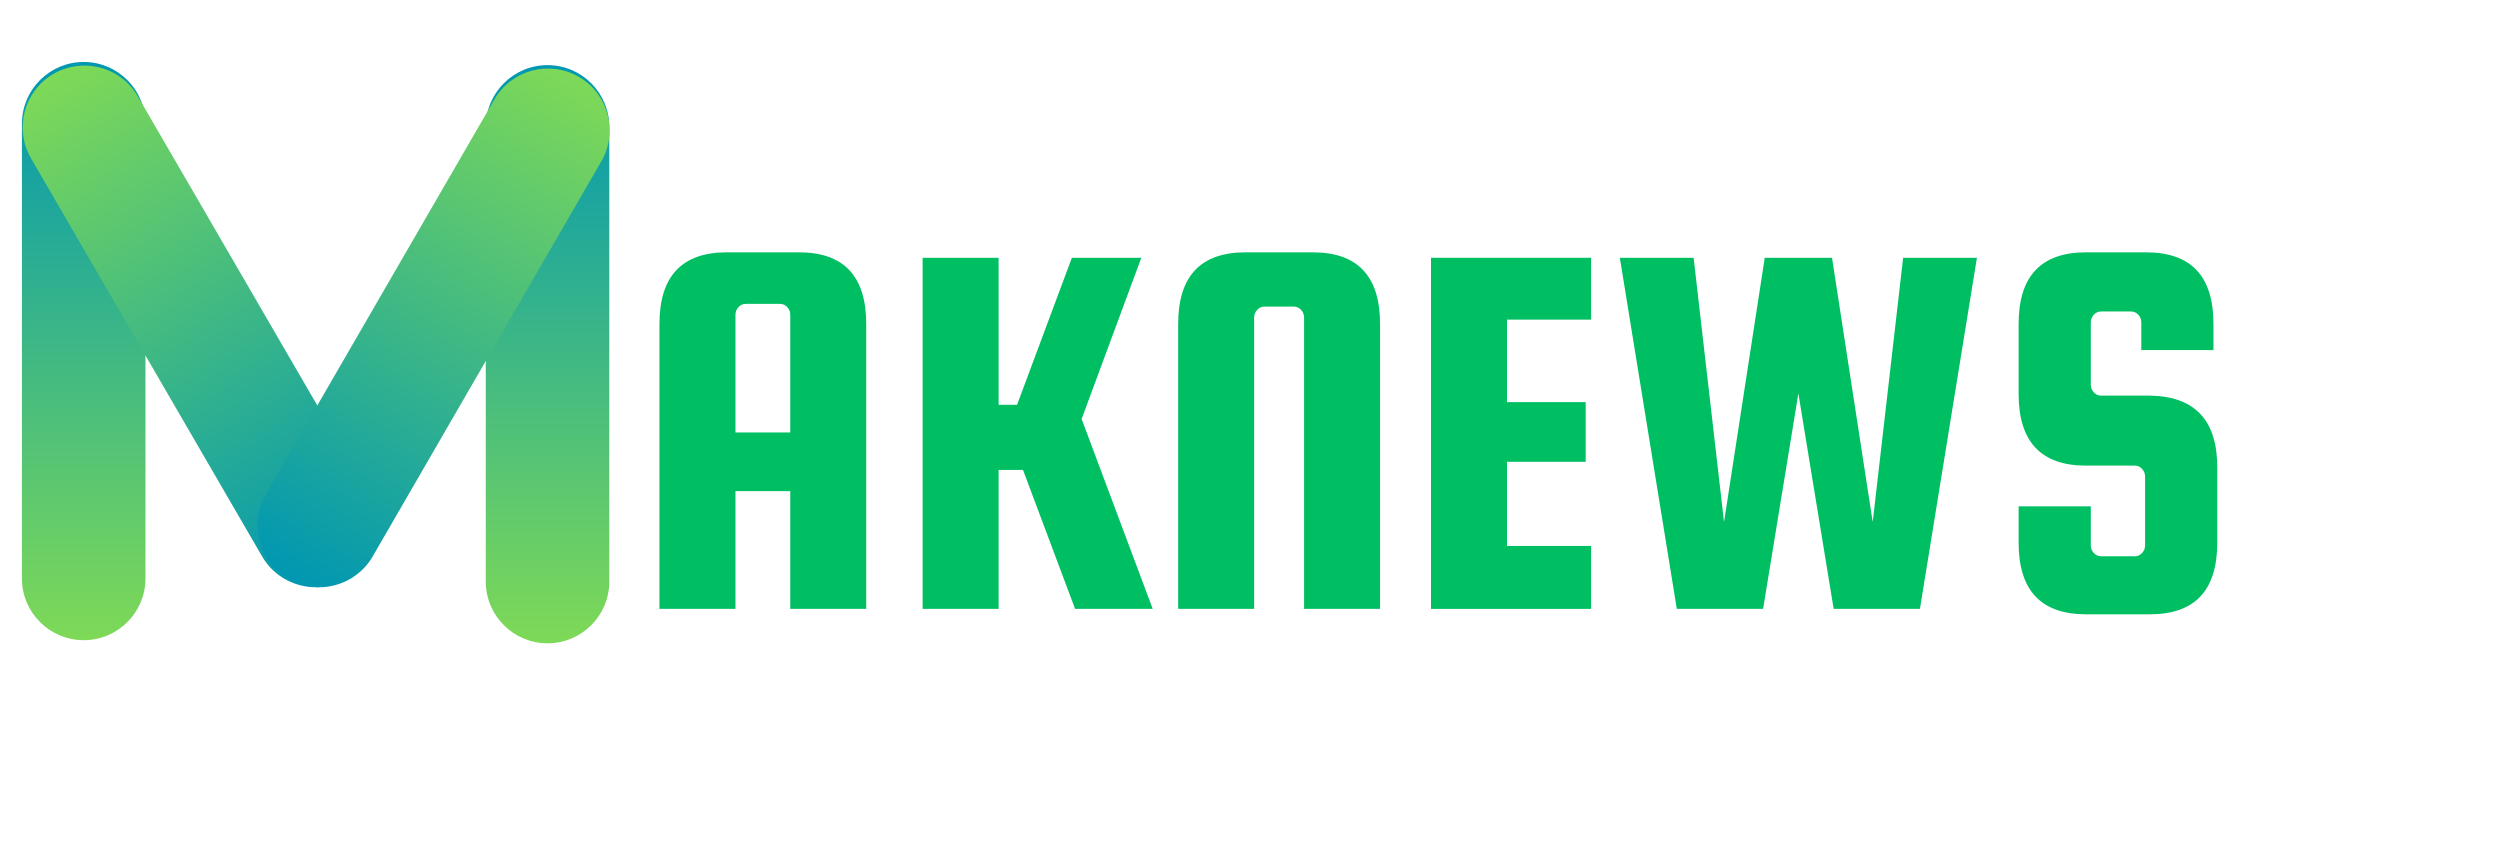 <svg xmlns="http://www.w3.org/2000/svg" xmlns:xlink="http://www.w3.org/1999/xlink" width="375" zoomAndPan="magnify" viewBox="0 0 281.25 96.75" height="129" preserveAspectRatio="xMidYMid meet" version="1.0"><defs><g/><clipPath id="eb4bc64421"><path d="M 2.465 6.973 L 16.367 6.973 L 16.367 72.02 L 2.465 72.02 Z M 2.465 6.973 " clip-rule="nonzero"/></clipPath><clipPath id="9abc055dc0"><path d="M 16.367 65.066 C 16.367 68.906 13.254 72.02 9.414 72.02 C 5.578 72.02 2.465 68.906 2.465 65.066 L 2.465 13.926 C 2.465 10.086 5.578 6.973 9.414 6.973 C 13.254 6.973 16.367 10.086 16.367 13.926 Z M 16.367 65.066 " clip-rule="nonzero"/></clipPath><linearGradient x1="0.003" gradientTransform="matrix(0, 0.054, -0.054, 0, 16.365, 6.974)" y1="128" x2="1197.959" gradientUnits="userSpaceOnUse" y2="128" id="356bf19e1d"><stop stop-opacity="1" stop-color="rgb(0%, 59.2%, 69.8%)" offset="0"/><stop stop-opacity="1" stop-color="rgb(0.192%, 59.3%, 69.659%)" offset="0.008"/><stop stop-opacity="1" stop-color="rgb(0.578%, 59.502%, 69.38%)" offset="0.016"/><stop stop-opacity="1" stop-color="rgb(0.963%, 59.705%, 69.101%)" offset="0.023"/><stop stop-opacity="1" stop-color="rgb(1.349%, 59.908%, 68.822%)" offset="0.031"/><stop stop-opacity="1" stop-color="rgb(1.735%, 60.109%, 68.544%)" offset="0.039"/><stop stop-opacity="1" stop-color="rgb(2.121%, 60.312%, 68.265%)" offset="0.047"/><stop stop-opacity="1" stop-color="rgb(2.507%, 60.515%, 67.986%)" offset="0.055"/><stop stop-opacity="1" stop-color="rgb(2.893%, 60.716%, 67.706%)" offset="0.062"/><stop stop-opacity="1" stop-color="rgb(3.279%, 60.919%, 67.429%)" offset="0.07"/><stop stop-opacity="1" stop-color="rgb(3.665%, 61.121%, 67.149%)" offset="0.078"/><stop stop-opacity="1" stop-color="rgb(4.051%, 61.324%, 66.87%)" offset="0.086"/><stop stop-opacity="1" stop-color="rgb(4.437%, 61.526%, 66.591%)" offset="0.094"/><stop stop-opacity="1" stop-color="rgb(4.823%, 61.728%, 66.312%)" offset="0.102"/><stop stop-opacity="1" stop-color="rgb(5.209%, 61.931%, 66.034%)" offset="0.109"/><stop stop-opacity="1" stop-color="rgb(5.595%, 62.132%, 65.755%)" offset="0.117"/><stop stop-opacity="1" stop-color="rgb(5.98%, 62.335%, 65.475%)" offset="0.125"/><stop stop-opacity="1" stop-color="rgb(6.366%, 62.538%, 65.196%)" offset="0.133"/><stop stop-opacity="1" stop-color="rgb(6.752%, 62.74%, 64.917%)" offset="0.141"/><stop stop-opacity="1" stop-color="rgb(7.138%, 62.943%, 64.639%)" offset="0.148"/><stop stop-opacity="1" stop-color="rgb(7.524%, 63.144%, 64.36%)" offset="0.156"/><stop stop-opacity="1" stop-color="rgb(7.91%, 63.347%, 64.081%)" offset="0.164"/><stop stop-opacity="1" stop-color="rgb(8.296%, 63.55%, 63.802%)" offset="0.172"/><stop stop-opacity="1" stop-color="rgb(8.682%, 63.751%, 63.524%)" offset="0.18"/><stop stop-opacity="1" stop-color="rgb(9.068%, 63.954%, 63.245%)" offset="0.188"/><stop stop-opacity="1" stop-color="rgb(9.454%, 64.156%, 62.965%)" offset="0.195"/><stop stop-opacity="1" stop-color="rgb(9.84%, 64.359%, 62.686%)" offset="0.203"/><stop stop-opacity="1" stop-color="rgb(10.226%, 64.561%, 62.407%)" offset="0.211"/><stop stop-opacity="1" stop-color="rgb(10.612%, 64.763%, 62.129%)" offset="0.219"/><stop stop-opacity="1" stop-color="rgb(10.999%, 64.966%, 61.85%)" offset="0.227"/><stop stop-opacity="1" stop-color="rgb(11.383%, 65.167%, 61.571%)" offset="0.234"/><stop stop-opacity="1" stop-color="rgb(11.769%, 65.37%, 61.292%)" offset="0.242"/><stop stop-opacity="1" stop-color="rgb(12.155%, 65.573%, 61.012%)" offset="0.25"/><stop stop-opacity="1" stop-color="rgb(12.541%, 65.775%, 60.735%)" offset="0.258"/><stop stop-opacity="1" stop-color="rgb(12.927%, 65.977%, 60.455%)" offset="0.266"/><stop stop-opacity="1" stop-color="rgb(13.313%, 66.18%, 60.176%)" offset="0.273"/><stop stop-opacity="1" stop-color="rgb(13.699%, 66.382%, 59.897%)" offset="0.281"/><stop stop-opacity="1" stop-color="rgb(14.085%, 66.585%, 59.619%)" offset="0.289"/><stop stop-opacity="1" stop-color="rgb(14.471%, 66.786%, 59.34%)" offset="0.297"/><stop stop-opacity="1" stop-color="rgb(14.857%, 66.989%, 59.061%)" offset="0.305"/><stop stop-opacity="1" stop-color="rgb(15.244%, 67.192%, 58.781%)" offset="0.312"/><stop stop-opacity="1" stop-color="rgb(15.63%, 67.393%, 58.502%)" offset="0.32"/><stop stop-opacity="1" stop-color="rgb(16.016%, 67.596%, 58.224%)" offset="0.328"/><stop stop-opacity="1" stop-color="rgb(16.402%, 67.798%, 57.945%)" offset="0.336"/><stop stop-opacity="1" stop-color="rgb(16.786%, 68.001%, 57.666%)" offset="0.344"/><stop stop-opacity="1" stop-color="rgb(17.172%, 68.204%, 57.387%)" offset="0.352"/><stop stop-opacity="1" stop-color="rgb(17.558%, 68.405%, 57.109%)" offset="0.359"/><stop stop-opacity="1" stop-color="rgb(17.944%, 68.608%, 56.83%)" offset="0.367"/><stop stop-opacity="1" stop-color="rgb(18.33%, 68.81%, 56.551%)" offset="0.375"/><stop stop-opacity="1" stop-color="rgb(18.716%, 69.012%, 56.271%)" offset="0.383"/><stop stop-opacity="1" stop-color="rgb(19.102%, 69.215%, 55.992%)" offset="0.391"/><stop stop-opacity="1" stop-color="rgb(19.489%, 69.417%, 55.714%)" offset="0.398"/><stop stop-opacity="1" stop-color="rgb(19.875%, 69.62%, 55.435%)" offset="0.406"/><stop stop-opacity="1" stop-color="rgb(20.261%, 69.821%, 55.156%)" offset="0.414"/><stop stop-opacity="1" stop-color="rgb(20.647%, 70.024%, 54.877%)" offset="0.422"/><stop stop-opacity="1" stop-color="rgb(21.033%, 70.227%, 54.597%)" offset="0.43"/><stop stop-opacity="1" stop-color="rgb(21.419%, 70.428%, 54.32%)" offset="0.438"/><stop stop-opacity="1" stop-color="rgb(21.805%, 70.631%, 54.041%)" offset="0.445"/><stop stop-opacity="1" stop-color="rgb(22.189%, 70.833%, 53.761%)" offset="0.453"/><stop stop-opacity="1" stop-color="rgb(22.575%, 71.036%, 53.482%)" offset="0.461"/><stop stop-opacity="1" stop-color="rgb(22.961%, 71.239%, 53.204%)" offset="0.469"/><stop stop-opacity="1" stop-color="rgb(23.347%, 71.44%, 52.925%)" offset="0.477"/><stop stop-opacity="1" stop-color="rgb(23.734%, 71.643%, 52.646%)" offset="0.484"/><stop stop-opacity="1" stop-color="rgb(24.12%, 71.846%, 52.367%)" offset="0.492"/><stop stop-opacity="1" stop-color="rgb(24.506%, 72.047%, 52.087%)" offset="0.5"/><stop stop-opacity="1" stop-color="rgb(24.892%, 72.25%, 51.81%)" offset="0.508"/><stop stop-opacity="1" stop-color="rgb(25.278%, 72.452%, 51.53%)" offset="0.516"/><stop stop-opacity="1" stop-color="rgb(25.664%, 72.655%, 51.251%)" offset="0.523"/><stop stop-opacity="1" stop-color="rgb(26.05%, 72.858%, 50.972%)" offset="0.531"/><stop stop-opacity="1" stop-color="rgb(26.436%, 73.059%, 50.694%)" offset="0.539"/><stop stop-opacity="1" stop-color="rgb(26.822%, 73.262%, 50.415%)" offset="0.547"/><stop stop-opacity="1" stop-color="rgb(27.206%, 73.463%, 50.136%)" offset="0.555"/><stop stop-opacity="1" stop-color="rgb(27.592%, 73.666%, 49.857%)" offset="0.562"/><stop stop-opacity="1" stop-color="rgb(27.979%, 73.869%, 49.577%)" offset="0.57"/><stop stop-opacity="1" stop-color="rgb(28.365%, 74.071%, 49.3%)" offset="0.578"/><stop stop-opacity="1" stop-color="rgb(28.751%, 74.274%, 49.02%)" offset="0.586"/><stop stop-opacity="1" stop-color="rgb(29.137%, 74.475%, 48.741%)" offset="0.594"/><stop stop-opacity="1" stop-color="rgb(29.523%, 74.678%, 48.462%)" offset="0.602"/><stop stop-opacity="1" stop-color="rgb(29.909%, 74.881%, 48.183%)" offset="0.609"/><stop stop-opacity="1" stop-color="rgb(30.295%, 75.082%, 47.905%)" offset="0.617"/><stop stop-opacity="1" stop-color="rgb(30.681%, 75.285%, 47.626%)" offset="0.625"/><stop stop-opacity="1" stop-color="rgb(31.067%, 75.487%, 47.346%)" offset="0.633"/><stop stop-opacity="1" stop-color="rgb(31.453%, 75.69%, 47.067%)" offset="0.641"/><stop stop-opacity="1" stop-color="rgb(31.839%, 75.893%, 46.79%)" offset="0.648"/><stop stop-opacity="1" stop-color="rgb(32.225%, 76.094%, 46.51%)" offset="0.656"/><stop stop-opacity="1" stop-color="rgb(32.61%, 76.297%, 46.231%)" offset="0.664"/><stop stop-opacity="1" stop-color="rgb(32.996%, 76.5%, 45.952%)" offset="0.672"/><stop stop-opacity="1" stop-color="rgb(33.382%, 76.701%, 45.673%)" offset="0.68"/><stop stop-opacity="1" stop-color="rgb(33.768%, 76.904%, 45.395%)" offset="0.688"/><stop stop-opacity="1" stop-color="rgb(34.154%, 77.106%, 45.116%)" offset="0.695"/><stop stop-opacity="1" stop-color="rgb(34.54%, 77.309%, 44.836%)" offset="0.703"/><stop stop-opacity="1" stop-color="rgb(34.926%, 77.512%, 44.557%)" offset="0.711"/><stop stop-opacity="1" stop-color="rgb(35.312%, 77.713%, 44.278%)" offset="0.719"/><stop stop-opacity="1" stop-color="rgb(35.698%, 77.916%, 44%)" offset="0.727"/><stop stop-opacity="1" stop-color="rgb(36.084%, 78.117%, 43.721%)" offset="0.734"/><stop stop-opacity="1" stop-color="rgb(36.47%, 78.32%, 43.442%)" offset="0.742"/><stop stop-opacity="1" stop-color="rgb(36.856%, 78.523%, 43.163%)" offset="0.75"/><stop stop-opacity="1" stop-color="rgb(37.242%, 78.725%, 42.885%)" offset="0.758"/><stop stop-opacity="1" stop-color="rgb(37.628%, 78.928%, 42.606%)" offset="0.766"/><stop stop-opacity="1" stop-color="rgb(38.013%, 79.129%, 42.326%)" offset="0.773"/><stop stop-opacity="1" stop-color="rgb(38.399%, 79.332%, 42.047%)" offset="0.781"/><stop stop-opacity="1" stop-color="rgb(38.785%, 79.535%, 41.768%)" offset="0.789"/><stop stop-opacity="1" stop-color="rgb(39.171%, 79.736%, 41.49%)" offset="0.797"/><stop stop-opacity="1" stop-color="rgb(39.557%, 79.939%, 41.211%)" offset="0.805"/><stop stop-opacity="1" stop-color="rgb(39.943%, 80.141%, 40.932%)" offset="0.812"/><stop stop-opacity="1" stop-color="rgb(40.329%, 80.344%, 40.652%)" offset="0.82"/><stop stop-opacity="1" stop-color="rgb(40.715%, 80.547%, 40.375%)" offset="0.828"/><stop stop-opacity="1" stop-color="rgb(41.101%, 80.748%, 40.096%)" offset="0.836"/><stop stop-opacity="1" stop-color="rgb(41.487%, 80.951%, 39.816%)" offset="0.844"/><stop stop-opacity="1" stop-color="rgb(41.873%, 81.152%, 39.537%)" offset="0.852"/><stop stop-opacity="1" stop-color="rgb(42.259%, 81.355%, 39.258%)" offset="0.859"/><stop stop-opacity="1" stop-color="rgb(42.645%, 81.558%, 38.98%)" offset="0.867"/><stop stop-opacity="1" stop-color="rgb(43.031%, 81.76%, 38.701%)" offset="0.875"/><stop stop-opacity="1" stop-color="rgb(43.416%, 81.963%, 38.422%)" offset="0.883"/><stop stop-opacity="1" stop-color="rgb(43.802%, 82.166%, 38.142%)" offset="0.891"/><stop stop-opacity="1" stop-color="rgb(44.188%, 82.367%, 37.863%)" offset="0.898"/><stop stop-opacity="1" stop-color="rgb(44.574%, 82.57%, 37.585%)" offset="0.906"/><stop stop-opacity="1" stop-color="rgb(44.96%, 82.771%, 37.306%)" offset="0.914"/><stop stop-opacity="1" stop-color="rgb(45.346%, 82.974%, 37.027%)" offset="0.922"/><stop stop-opacity="1" stop-color="rgb(45.732%, 83.177%, 36.748%)" offset="0.93"/><stop stop-opacity="1" stop-color="rgb(46.118%, 83.379%, 36.47%)" offset="0.938"/><stop stop-opacity="1" stop-color="rgb(46.504%, 83.582%, 36.191%)" offset="0.945"/><stop stop-opacity="1" stop-color="rgb(46.89%, 83.783%, 35.912%)" offset="0.953"/><stop stop-opacity="1" stop-color="rgb(47.276%, 83.986%, 35.632%)" offset="0.961"/><stop stop-opacity="1" stop-color="rgb(47.662%, 84.189%, 35.353%)" offset="0.969"/><stop stop-opacity="1" stop-color="rgb(48.048%, 84.39%, 35.075%)" offset="0.977"/><stop stop-opacity="1" stop-color="rgb(48.434%, 84.593%, 34.796%)" offset="0.984"/><stop stop-opacity="1" stop-color="rgb(48.819%, 84.795%, 34.517%)" offset="0.992"/><stop stop-opacity="1" stop-color="rgb(49.205%, 84.998%, 34.238%)" offset="1"/></linearGradient><clipPath id="8d4170b199"><path d="M 2 7 L 43 7 L 43 67 L 2 67 Z M 2 7 " clip-rule="nonzero"/></clipPath><clipPath id="fabb709ef7"><path d="M 32.98 68.613 L -0.004 11.797 L 12.016 4.816 L 45 61.637 Z M 32.98 68.613 " clip-rule="nonzero"/></clipPath><clipPath id="58526bcf19"><path d="M 3.488 17.816 C 1.562 14.496 2.691 10.242 6.012 8.316 C 9.328 6.391 13.582 7.516 15.508 10.836 L 41.512 55.625 C 43.438 58.945 42.309 63.199 38.988 65.125 C 35.672 67.051 31.418 65.922 29.492 62.605 Z M 3.488 17.816 " clip-rule="nonzero"/></clipPath><clipPath id="efe53bd8c4"><path d="M 32.98 68.613 L -0.004 11.797 L 12.016 4.816 L 45 61.637 Z M 32.98 68.613 " clip-rule="nonzero"/></clipPath><clipPath id="90466986d6"><path d="M 32.98 68.613 L 0 11.805 L 12.02 4.828 L 45 61.637 Z M 32.98 68.613 " clip-rule="nonzero"/></clipPath><linearGradient x1="-71.822" gradientTransform="matrix(-0.027, -0.047, 0.047, -0.027, 32.98, 68.614)" y1="128" x2="1281.656" gradientUnits="userSpaceOnUse" y2="128" id="6bad68ccb5"><stop stop-opacity="1" stop-color="rgb(0%, 59.2%, 69.8%)" offset="0"/><stop stop-opacity="1" stop-color="rgb(0%, 59.2%, 69.8%)" offset="0.031"/><stop stop-opacity="1" stop-color="rgb(0%, 59.2%, 69.8%)" offset="0.047"/><stop stop-opacity="1" stop-color="rgb(0.044%, 59.222%, 69.766%)" offset="0.055"/><stop stop-opacity="1" stop-color="rgb(0.304%, 59.36%, 69.579%)" offset="0.059"/><stop stop-opacity="1" stop-color="rgb(0.52%, 59.473%, 69.423%)" offset="0.062"/><stop stop-opacity="1" stop-color="rgb(0.735%, 59.586%, 69.266%)" offset="0.066"/><stop stop-opacity="1" stop-color="rgb(0.952%, 59.698%, 69.11%)" offset="0.07"/><stop stop-opacity="1" stop-color="rgb(1.167%, 59.811%, 68.954%)" offset="0.074"/><stop stop-opacity="1" stop-color="rgb(1.384%, 59.926%, 68.799%)" offset="0.078"/><stop stop-opacity="1" stop-color="rgb(1.599%, 60.039%, 68.642%)" offset="0.082"/><stop stop-opacity="1" stop-color="rgb(1.816%, 60.152%, 68.486%)" offset="0.086"/><stop stop-opacity="1" stop-color="rgb(2.031%, 60.265%, 68.33%)" offset="0.09"/><stop stop-opacity="1" stop-color="rgb(2.248%, 60.378%, 68.175%)" offset="0.094"/><stop stop-opacity="1" stop-color="rgb(2.463%, 60.49%, 68.018%)" offset="0.098"/><stop stop-opacity="1" stop-color="rgb(2.679%, 60.605%, 67.862%)" offset="0.102"/><stop stop-opacity="1" stop-color="rgb(2.895%, 60.718%, 67.706%)" offset="0.105"/><stop stop-opacity="1" stop-color="rgb(3.111%, 60.831%, 67.551%)" offset="0.109"/><stop stop-opacity="1" stop-color="rgb(3.326%, 60.944%, 67.393%)" offset="0.113"/><stop stop-opacity="1" stop-color="rgb(3.543%, 61.057%, 67.238%)" offset="0.117"/><stop stop-opacity="1" stop-color="rgb(3.758%, 61.169%, 67.082%)" offset="0.121"/><stop stop-opacity="1" stop-color="rgb(3.975%, 61.284%, 66.927%)" offset="0.125"/><stop stop-opacity="1" stop-color="rgb(4.19%, 61.397%, 66.769%)" offset="0.129"/><stop stop-opacity="1" stop-color="rgb(4.407%, 61.51%, 66.614%)" offset="0.133"/><stop stop-opacity="1" stop-color="rgb(4.622%, 61.623%, 66.458%)" offset="0.137"/><stop stop-opacity="1" stop-color="rgb(4.839%, 61.737%, 66.302%)" offset="0.141"/><stop stop-opacity="1" stop-color="rgb(5.054%, 61.85%, 66.145%)" offset="0.145"/><stop stop-opacity="1" stop-color="rgb(5.27%, 61.963%, 65.99%)" offset="0.148"/><stop stop-opacity="1" stop-color="rgb(5.486%, 62.076%, 65.834%)" offset="0.152"/><stop stop-opacity="1" stop-color="rgb(5.702%, 62.189%, 65.678%)" offset="0.156"/><stop stop-opacity="1" stop-color="rgb(5.917%, 62.302%, 65.521%)" offset="0.16"/><stop stop-opacity="1" stop-color="rgb(6.134%, 62.416%, 65.366%)" offset="0.164"/><stop stop-opacity="1" stop-color="rgb(6.349%, 62.529%, 65.21%)" offset="0.168"/><stop stop-opacity="1" stop-color="rgb(6.566%, 62.642%, 65.054%)" offset="0.172"/><stop stop-opacity="1" stop-color="rgb(6.781%, 62.755%, 64.897%)" offset="0.176"/><stop stop-opacity="1" stop-color="rgb(6.998%, 62.868%, 64.742%)" offset="0.18"/><stop stop-opacity="1" stop-color="rgb(7.213%, 62.981%, 64.586%)" offset="0.184"/><stop stop-opacity="1" stop-color="rgb(7.43%, 63.095%, 64.43%)" offset="0.188"/><stop stop-opacity="1" stop-color="rgb(7.645%, 63.208%, 64.273%)" offset="0.191"/><stop stop-opacity="1" stop-color="rgb(7.861%, 63.321%, 64.117%)" offset="0.195"/><stop stop-opacity="1" stop-color="rgb(8.076%, 63.434%, 63.962%)" offset="0.199"/><stop stop-opacity="1" stop-color="rgb(8.293%, 63.547%, 63.806%)" offset="0.203"/><stop stop-opacity="1" stop-color="rgb(8.508%, 63.66%, 63.649%)" offset="0.207"/><stop stop-opacity="1" stop-color="rgb(8.723%, 63.774%, 63.493%)" offset="0.211"/><stop stop-opacity="1" stop-color="rgb(8.939%, 63.887%, 63.338%)" offset="0.215"/><stop stop-opacity="1" stop-color="rgb(9.155%, 64%, 63.182%)" offset="0.219"/><stop stop-opacity="1" stop-color="rgb(9.37%, 64.113%, 63.025%)" offset="0.223"/><stop stop-opacity="1" stop-color="rgb(9.587%, 64.226%, 62.869%)" offset="0.227"/><stop stop-opacity="1" stop-color="rgb(9.802%, 64.339%, 62.714%)" offset="0.23"/><stop stop-opacity="1" stop-color="rgb(10.019%, 64.453%, 62.558%)" offset="0.234"/><stop stop-opacity="1" stop-color="rgb(10.234%, 64.566%, 62.401%)" offset="0.238"/><stop stop-opacity="1" stop-color="rgb(10.451%, 64.679%, 62.245%)" offset="0.242"/><stop stop-opacity="1" stop-color="rgb(10.666%, 64.792%, 62.09%)" offset="0.246"/><stop stop-opacity="1" stop-color="rgb(10.883%, 64.905%, 61.934%)" offset="0.25"/><stop stop-opacity="1" stop-color="rgb(11.098%, 65.018%, 61.777%)" offset="0.254"/><stop stop-opacity="1" stop-color="rgb(11.314%, 65.132%, 61.621%)" offset="0.258"/><stop stop-opacity="1" stop-color="rgb(11.53%, 65.245%, 61.465%)" offset="0.262"/><stop stop-opacity="1" stop-color="rgb(11.746%, 65.358%, 61.31%)" offset="0.266"/><stop stop-opacity="1" stop-color="rgb(11.961%, 65.471%, 61.153%)" offset="0.27"/><stop stop-opacity="1" stop-color="rgb(12.178%, 65.585%, 60.997%)" offset="0.273"/><stop stop-opacity="1" stop-color="rgb(12.393%, 65.698%, 60.841%)" offset="0.277"/><stop stop-opacity="1" stop-color="rgb(12.61%, 65.811%, 60.686%)" offset="0.281"/><stop stop-opacity="1" stop-color="rgb(12.825%, 65.924%, 60.53%)" offset="0.285"/><stop stop-opacity="1" stop-color="rgb(13.042%, 66.037%, 60.374%)" offset="0.289"/><stop stop-opacity="1" stop-color="rgb(13.257%, 66.15%, 60.217%)" offset="0.293"/><stop stop-opacity="1" stop-color="rgb(13.474%, 66.264%, 60.062%)" offset="0.297"/><stop stop-opacity="1" stop-color="rgb(13.689%, 66.377%, 59.906%)" offset="0.301"/><stop stop-opacity="1" stop-color="rgb(13.905%, 66.49%, 59.75%)" offset="0.305"/><stop stop-opacity="1" stop-color="rgb(14.12%, 66.603%, 59.593%)" offset="0.309"/><stop stop-opacity="1" stop-color="rgb(14.337%, 66.716%, 59.438%)" offset="0.312"/><stop stop-opacity="1" stop-color="rgb(14.552%, 66.829%, 59.282%)" offset="0.316"/><stop stop-opacity="1" stop-color="rgb(14.769%, 66.943%, 59.126%)" offset="0.32"/><stop stop-opacity="1" stop-color="rgb(14.984%, 67.056%, 58.969%)" offset="0.324"/><stop stop-opacity="1" stop-color="rgb(15.201%, 67.169%, 58.813%)" offset="0.328"/><stop stop-opacity="1" stop-color="rgb(15.416%, 67.282%, 58.658%)" offset="0.332"/><stop stop-opacity="1" stop-color="rgb(15.633%, 67.395%, 58.502%)" offset="0.336"/><stop stop-opacity="1" stop-color="rgb(15.848%, 67.508%, 58.345%)" offset="0.34"/><stop stop-opacity="1" stop-color="rgb(16.064%, 67.622%, 58.189%)" offset="0.344"/><stop stop-opacity="1" stop-color="rgb(16.28%, 67.735%, 58.034%)" offset="0.348"/><stop stop-opacity="1" stop-color="rgb(16.496%, 67.848%, 57.878%)" offset="0.352"/><stop stop-opacity="1" stop-color="rgb(16.711%, 67.961%, 57.721%)" offset="0.355"/><stop stop-opacity="1" stop-color="rgb(16.928%, 68.074%, 57.565%)" offset="0.359"/><stop stop-opacity="1" stop-color="rgb(17.143%, 68.187%, 57.41%)" offset="0.363"/><stop stop-opacity="1" stop-color="rgb(17.36%, 68.301%, 57.254%)" offset="0.367"/><stop stop-opacity="1" stop-color="rgb(17.575%, 68.414%, 57.097%)" offset="0.371"/><stop stop-opacity="1" stop-color="rgb(17.792%, 68.527%, 56.941%)" offset="0.375"/><stop stop-opacity="1" stop-color="rgb(18.007%, 68.64%, 56.786%)" offset="0.379"/><stop stop-opacity="1" stop-color="rgb(18.224%, 68.753%, 56.63%)" offset="0.383"/><stop stop-opacity="1" stop-color="rgb(18.439%, 68.866%, 56.473%)" offset="0.387"/><stop stop-opacity="1" stop-color="rgb(18.655%, 68.98%, 56.317%)" offset="0.391"/><stop stop-opacity="1" stop-color="rgb(18.871%, 69.093%, 56.161%)" offset="0.395"/><stop stop-opacity="1" stop-color="rgb(19.087%, 69.206%, 56.006%)" offset="0.398"/><stop stop-opacity="1" stop-color="rgb(19.302%, 69.319%, 55.849%)" offset="0.402"/><stop stop-opacity="1" stop-color="rgb(19.519%, 69.434%, 55.693%)" offset="0.406"/><stop stop-opacity="1" stop-color="rgb(19.734%, 69.547%, 55.537%)" offset="0.41"/><stop stop-opacity="1" stop-color="rgb(19.949%, 69.659%, 55.382%)" offset="0.414"/><stop stop-opacity="1" stop-color="rgb(20.164%, 69.772%, 55.225%)" offset="0.418"/><stop stop-opacity="1" stop-color="rgb(20.381%, 69.885%, 55.069%)" offset="0.422"/><stop stop-opacity="1" stop-color="rgb(20.596%, 69.998%, 54.913%)" offset="0.426"/><stop stop-opacity="1" stop-color="rgb(20.813%, 70.113%, 54.758%)" offset="0.43"/><stop stop-opacity="1" stop-color="rgb(21.028%, 70.226%, 54.601%)" offset="0.434"/><stop stop-opacity="1" stop-color="rgb(21.245%, 70.338%, 54.445%)" offset="0.438"/><stop stop-opacity="1" stop-color="rgb(21.46%, 70.451%, 54.289%)" offset="0.441"/><stop stop-opacity="1" stop-color="rgb(21.677%, 70.564%, 54.134%)" offset="0.445"/><stop stop-opacity="1" stop-color="rgb(21.892%, 70.677%, 53.976%)" offset="0.449"/><stop stop-opacity="1" stop-color="rgb(22.108%, 70.792%, 53.821%)" offset="0.453"/><stop stop-opacity="1" stop-color="rgb(22.324%, 70.905%, 53.665%)" offset="0.457"/><stop stop-opacity="1" stop-color="rgb(22.54%, 71.017%, 53.51%)" offset="0.461"/><stop stop-opacity="1" stop-color="rgb(22.755%, 71.13%, 53.352%)" offset="0.465"/><stop stop-opacity="1" stop-color="rgb(22.972%, 71.243%, 53.197%)" offset="0.469"/><stop stop-opacity="1" stop-color="rgb(23.187%, 71.356%, 53.041%)" offset="0.473"/><stop stop-opacity="1" stop-color="rgb(23.404%, 71.471%, 52.885%)" offset="0.477"/><stop stop-opacity="1" stop-color="rgb(23.619%, 71.584%, 52.728%)" offset="0.48"/><stop stop-opacity="1" stop-color="rgb(23.836%, 71.696%, 52.573%)" offset="0.484"/><stop stop-opacity="1" stop-color="rgb(24.051%, 71.809%, 52.417%)" offset="0.488"/><stop stop-opacity="1" stop-color="rgb(24.268%, 71.922%, 52.261%)" offset="0.492"/><stop stop-opacity="1" stop-color="rgb(24.483%, 72.035%, 52.104%)" offset="0.496"/><stop stop-opacity="1" stop-color="rgb(24.699%, 72.15%, 51.949%)" offset="0.5"/><stop stop-opacity="1" stop-color="rgb(24.915%, 72.263%, 51.793%)" offset="0.504"/><stop stop-opacity="1" stop-color="rgb(25.131%, 72.375%, 51.637%)" offset="0.508"/><stop stop-opacity="1" stop-color="rgb(25.346%, 72.488%, 51.48%)" offset="0.512"/><stop stop-opacity="1" stop-color="rgb(25.563%, 72.603%, 51.324%)" offset="0.516"/><stop stop-opacity="1" stop-color="rgb(25.778%, 72.716%, 51.169%)" offset="0.52"/><stop stop-opacity="1" stop-color="rgb(25.995%, 72.829%, 51.013%)" offset="0.523"/><stop stop-opacity="1" stop-color="rgb(26.21%, 72.942%, 50.856%)" offset="0.527"/><stop stop-opacity="1" stop-color="rgb(26.427%, 73.055%, 50.7%)" offset="0.531"/><stop stop-opacity="1" stop-color="rgb(26.642%, 73.167%, 50.545%)" offset="0.535"/><stop stop-opacity="1" stop-color="rgb(26.859%, 73.282%, 50.389%)" offset="0.539"/><stop stop-opacity="1" stop-color="rgb(27.074%, 73.395%, 50.232%)" offset="0.543"/><stop stop-opacity="1" stop-color="rgb(27.29%, 73.508%, 50.076%)" offset="0.547"/><stop stop-opacity="1" stop-color="rgb(27.505%, 73.621%, 49.921%)" offset="0.551"/><stop stop-opacity="1" stop-color="rgb(27.722%, 73.734%, 49.765%)" offset="0.555"/><stop stop-opacity="1" stop-color="rgb(27.937%, 73.846%, 49.608%)" offset="0.559"/><stop stop-opacity="1" stop-color="rgb(28.154%, 73.961%, 49.452%)" offset="0.562"/><stop stop-opacity="1" stop-color="rgb(28.369%, 74.074%, 49.297%)" offset="0.566"/><stop stop-opacity="1" stop-color="rgb(28.586%, 74.187%, 49.141%)" offset="0.57"/><stop stop-opacity="1" stop-color="rgb(28.801%, 74.3%, 48.984%)" offset="0.574"/><stop stop-opacity="1" stop-color="rgb(29.018%, 74.413%, 48.828%)" offset="0.578"/><stop stop-opacity="1" stop-color="rgb(29.233%, 74.525%, 48.672%)" offset="0.582"/><stop stop-opacity="1" stop-color="rgb(29.449%, 74.64%, 48.517%)" offset="0.586"/><stop stop-opacity="1" stop-color="rgb(29.665%, 74.753%, 48.36%)" offset="0.59"/><stop stop-opacity="1" stop-color="rgb(29.881%, 74.866%, 48.204%)" offset="0.594"/><stop stop-opacity="1" stop-color="rgb(30.096%, 74.979%, 48.048%)" offset="0.598"/><stop stop-opacity="1" stop-color="rgb(30.313%, 75.092%, 47.893%)" offset="0.602"/><stop stop-opacity="1" stop-color="rgb(30.528%, 75.204%, 47.737%)" offset="0.605"/><stop stop-opacity="1" stop-color="rgb(30.743%, 75.319%, 47.581%)" offset="0.609"/><stop stop-opacity="1" stop-color="rgb(30.959%, 75.432%, 47.424%)" offset="0.613"/><stop stop-opacity="1" stop-color="rgb(31.175%, 75.545%, 47.269%)" offset="0.617"/><stop stop-opacity="1" stop-color="rgb(31.39%, 75.658%, 47.113%)" offset="0.621"/><stop stop-opacity="1" stop-color="rgb(31.607%, 75.771%, 46.957%)" offset="0.625"/><stop stop-opacity="1" stop-color="rgb(31.822%, 75.883%, 46.8%)" offset="0.629"/><stop stop-opacity="1" stop-color="rgb(32.039%, 75.998%, 46.645%)" offset="0.633"/><stop stop-opacity="1" stop-color="rgb(32.254%, 76.111%, 46.489%)" offset="0.637"/><stop stop-opacity="1" stop-color="rgb(32.471%, 76.224%, 46.333%)" offset="0.641"/><stop stop-opacity="1" stop-color="rgb(32.686%, 76.337%, 46.176%)" offset="0.645"/><stop stop-opacity="1" stop-color="rgb(32.903%, 76.451%, 46.021%)" offset="0.648"/><stop stop-opacity="1" stop-color="rgb(33.118%, 76.564%, 45.865%)" offset="0.652"/><stop stop-opacity="1" stop-color="rgb(33.334%, 76.677%, 45.709%)" offset="0.656"/><stop stop-opacity="1" stop-color="rgb(33.55%, 76.79%, 45.552%)" offset="0.66"/><stop stop-opacity="1" stop-color="rgb(33.766%, 76.903%, 45.396%)" offset="0.664"/><stop stop-opacity="1" stop-color="rgb(33.981%, 77.016%, 45.241%)" offset="0.668"/><stop stop-opacity="1" stop-color="rgb(34.198%, 77.13%, 45.085%)" offset="0.672"/><stop stop-opacity="1" stop-color="rgb(34.413%, 77.243%, 44.928%)" offset="0.676"/><stop stop-opacity="1" stop-color="rgb(34.63%, 77.356%, 44.772%)" offset="0.68"/><stop stop-opacity="1" stop-color="rgb(34.845%, 77.469%, 44.617%)" offset="0.684"/><stop stop-opacity="1" stop-color="rgb(35.062%, 77.582%, 44.461%)" offset="0.688"/><stop stop-opacity="1" stop-color="rgb(35.277%, 77.695%, 44.304%)" offset="0.691"/><stop stop-opacity="1" stop-color="rgb(35.493%, 77.809%, 44.148%)" offset="0.695"/><stop stop-opacity="1" stop-color="rgb(35.709%, 77.922%, 43.993%)" offset="0.699"/><stop stop-opacity="1" stop-color="rgb(35.925%, 78.035%, 43.837%)" offset="0.703"/><stop stop-opacity="1" stop-color="rgb(36.14%, 78.148%, 43.68%)" offset="0.707"/><stop stop-opacity="1" stop-color="rgb(36.357%, 78.261%, 43.524%)" offset="0.711"/><stop stop-opacity="1" stop-color="rgb(36.572%, 78.374%, 43.369%)" offset="0.715"/><stop stop-opacity="1" stop-color="rgb(36.789%, 78.488%, 43.213%)" offset="0.719"/><stop stop-opacity="1" stop-color="rgb(37.004%, 78.601%, 43.056%)" offset="0.723"/><stop stop-opacity="1" stop-color="rgb(37.221%, 78.714%, 42.9%)" offset="0.727"/><stop stop-opacity="1" stop-color="rgb(37.436%, 78.827%, 42.744%)" offset="0.73"/><stop stop-opacity="1" stop-color="rgb(37.653%, 78.94%, 42.589%)" offset="0.734"/><stop stop-opacity="1" stop-color="rgb(37.868%, 79.053%, 42.432%)" offset="0.738"/><stop stop-opacity="1" stop-color="rgb(38.084%, 79.167%, 42.276%)" offset="0.742"/><stop stop-opacity="1" stop-color="rgb(38.3%, 79.28%, 42.12%)" offset="0.746"/><stop stop-opacity="1" stop-color="rgb(38.516%, 79.393%, 41.965%)" offset="0.75"/><stop stop-opacity="1" stop-color="rgb(38.731%, 79.506%, 41.808%)" offset="0.754"/><stop stop-opacity="1" stop-color="rgb(38.948%, 79.619%, 41.652%)" offset="0.758"/><stop stop-opacity="1" stop-color="rgb(39.163%, 79.732%, 41.496%)" offset="0.762"/><stop stop-opacity="1" stop-color="rgb(39.38%, 79.846%, 41.341%)" offset="0.766"/><stop stop-opacity="1" stop-color="rgb(39.595%, 79.959%, 41.183%)" offset="0.77"/><stop stop-opacity="1" stop-color="rgb(39.812%, 80.072%, 41.028%)" offset="0.773"/><stop stop-opacity="1" stop-color="rgb(40.027%, 80.185%, 40.872%)" offset="0.777"/><stop stop-opacity="1" stop-color="rgb(40.244%, 80.299%, 40.717%)" offset="0.781"/><stop stop-opacity="1" stop-color="rgb(40.459%, 80.412%, 40.559%)" offset="0.785"/><stop stop-opacity="1" stop-color="rgb(40.675%, 80.525%, 40.404%)" offset="0.789"/><stop stop-opacity="1" stop-color="rgb(40.891%, 80.638%, 40.248%)" offset="0.793"/><stop stop-opacity="1" stop-color="rgb(41.107%, 80.751%, 40.092%)" offset="0.797"/><stop stop-opacity="1" stop-color="rgb(41.322%, 80.864%, 39.935%)" offset="0.801"/><stop stop-opacity="1" stop-color="rgb(41.539%, 80.978%, 39.78%)" offset="0.805"/><stop stop-opacity="1" stop-color="rgb(41.754%, 81.091%, 39.624%)" offset="0.809"/><stop stop-opacity="1" stop-color="rgb(41.969%, 81.204%, 39.468%)" offset="0.812"/><stop stop-opacity="1" stop-color="rgb(42.184%, 81.317%, 39.311%)" offset="0.816"/><stop stop-opacity="1" stop-color="rgb(42.401%, 81.43%, 39.156%)" offset="0.82"/><stop stop-opacity="1" stop-color="rgb(42.616%, 81.543%, 39%)" offset="0.824"/><stop stop-opacity="1" stop-color="rgb(42.833%, 81.657%, 38.844%)" offset="0.828"/><stop stop-opacity="1" stop-color="rgb(43.048%, 81.77%, 38.687%)" offset="0.832"/><stop stop-opacity="1" stop-color="rgb(43.265%, 81.883%, 38.531%)" offset="0.836"/><stop stop-opacity="1" stop-color="rgb(43.48%, 81.996%, 38.376%)" offset="0.84"/><stop stop-opacity="1" stop-color="rgb(43.697%, 82.109%, 38.22%)" offset="0.844"/><stop stop-opacity="1" stop-color="rgb(43.912%, 82.222%, 38.063%)" offset="0.848"/><stop stop-opacity="1" stop-color="rgb(44.128%, 82.336%, 37.907%)" offset="0.852"/><stop stop-opacity="1" stop-color="rgb(44.344%, 82.449%, 37.752%)" offset="0.855"/><stop stop-opacity="1" stop-color="rgb(44.56%, 82.562%, 37.596%)" offset="0.859"/><stop stop-opacity="1" stop-color="rgb(44.775%, 82.675%, 37.439%)" offset="0.863"/><stop stop-opacity="1" stop-color="rgb(44.992%, 82.788%, 37.283%)" offset="0.867"/><stop stop-opacity="1" stop-color="rgb(45.207%, 82.901%, 37.128%)" offset="0.871"/><stop stop-opacity="1" stop-color="rgb(45.424%, 83.015%, 36.972%)" offset="0.875"/><stop stop-opacity="1" stop-color="rgb(45.639%, 83.128%, 36.815%)" offset="0.879"/><stop stop-opacity="1" stop-color="rgb(45.856%, 83.241%, 36.659%)" offset="0.883"/><stop stop-opacity="1" stop-color="rgb(46.071%, 83.354%, 36.504%)" offset="0.887"/><stop stop-opacity="1" stop-color="rgb(46.288%, 83.467%, 36.348%)" offset="0.891"/><stop stop-opacity="1" stop-color="rgb(46.503%, 83.58%, 36.191%)" offset="0.895"/><stop stop-opacity="1" stop-color="rgb(46.719%, 83.694%, 36.035%)" offset="0.898"/><stop stop-opacity="1" stop-color="rgb(46.935%, 83.807%, 35.88%)" offset="0.902"/><stop stop-opacity="1" stop-color="rgb(47.151%, 83.92%, 35.724%)" offset="0.906"/><stop stop-opacity="1" stop-color="rgb(47.366%, 84.033%, 35.567%)" offset="0.91"/><stop stop-opacity="1" stop-color="rgb(47.583%, 84.148%, 35.411%)" offset="0.914"/><stop stop-opacity="1" stop-color="rgb(47.798%, 84.261%, 35.255%)" offset="0.918"/><stop stop-opacity="1" stop-color="rgb(48.015%, 84.373%, 35.1%)" offset="0.922"/><stop stop-opacity="1" stop-color="rgb(48.23%, 84.486%, 34.944%)" offset="0.926"/><stop stop-opacity="1" stop-color="rgb(48.447%, 84.599%, 34.789%)" offset="0.93"/><stop stop-opacity="1" stop-color="rgb(48.662%, 84.712%, 34.631%)" offset="0.934"/><stop stop-opacity="1" stop-color="rgb(48.878%, 84.827%, 34.476%)" offset="0.938"/><stop stop-opacity="1" stop-color="rgb(49.094%, 84.94%, 34.32%)" offset="0.941"/><stop stop-opacity="1" stop-color="rgb(49.31%, 85.052%, 34.164%)" offset="0.945"/><stop stop-opacity="1" stop-color="rgb(49.355%, 85.075%, 34.131%)" offset="0.953"/><stop stop-opacity="1" stop-color="rgb(49.399%, 85.1%, 34.099%)" offset="0.969"/><stop stop-opacity="1" stop-color="rgb(49.399%, 85.1%, 34.099%)" offset="1"/></linearGradient><clipPath id="f092a8e082"><path d="M 54.648 7.328 L 68.547 7.328 L 68.547 72.371 L 54.648 72.371 Z M 54.648 7.328 " clip-rule="nonzero"/></clipPath><clipPath id="782048df02"><path d="M 68.547 65.422 C 68.547 69.258 65.438 72.371 61.598 72.371 C 57.758 72.371 54.648 69.258 54.648 65.422 L 54.648 14.277 C 54.648 10.438 57.758 7.328 61.598 7.328 C 65.438 7.328 68.547 10.438 68.547 14.277 Z M 68.547 65.422 " clip-rule="nonzero"/></clipPath><linearGradient x1="0.003" gradientTransform="matrix(0, 0.054, -0.054, 0, 68.548, 7.327)" y1="128" x2="1197.959" gradientUnits="userSpaceOnUse" y2="128" id="27669f6a7f"><stop stop-opacity="1" stop-color="rgb(0%, 59.2%, 69.8%)" offset="0"/><stop stop-opacity="1" stop-color="rgb(0.192%, 59.3%, 69.659%)" offset="0.008"/><stop stop-opacity="1" stop-color="rgb(0.578%, 59.502%, 69.38%)" offset="0.016"/><stop stop-opacity="1" stop-color="rgb(0.963%, 59.705%, 69.101%)" offset="0.023"/><stop stop-opacity="1" stop-color="rgb(1.349%, 59.908%, 68.822%)" offset="0.031"/><stop stop-opacity="1" stop-color="rgb(1.735%, 60.109%, 68.544%)" offset="0.039"/><stop stop-opacity="1" stop-color="rgb(2.121%, 60.312%, 68.265%)" offset="0.047"/><stop stop-opacity="1" stop-color="rgb(2.507%, 60.513%, 67.986%)" offset="0.055"/><stop stop-opacity="1" stop-color="rgb(2.893%, 60.716%, 67.706%)" offset="0.062"/><stop stop-opacity="1" stop-color="rgb(3.279%, 60.919%, 67.429%)" offset="0.07"/><stop stop-opacity="1" stop-color="rgb(3.665%, 61.121%, 67.149%)" offset="0.078"/><stop stop-opacity="1" stop-color="rgb(4.051%, 61.324%, 66.87%)" offset="0.086"/><stop stop-opacity="1" stop-color="rgb(4.437%, 61.526%, 66.591%)" offset="0.094"/><stop stop-opacity="1" stop-color="rgb(4.823%, 61.728%, 66.312%)" offset="0.102"/><stop stop-opacity="1" stop-color="rgb(5.209%, 61.931%, 66.034%)" offset="0.109"/><stop stop-opacity="1" stop-color="rgb(5.595%, 62.132%, 65.755%)" offset="0.117"/><stop stop-opacity="1" stop-color="rgb(5.98%, 62.335%, 65.475%)" offset="0.125"/><stop stop-opacity="1" stop-color="rgb(6.366%, 62.538%, 65.196%)" offset="0.133"/><stop stop-opacity="1" stop-color="rgb(6.752%, 62.74%, 64.917%)" offset="0.141"/><stop stop-opacity="1" stop-color="rgb(7.138%, 62.943%, 64.639%)" offset="0.148"/><stop stop-opacity="1" stop-color="rgb(7.524%, 63.144%, 64.36%)" offset="0.156"/><stop stop-opacity="1" stop-color="rgb(7.91%, 63.347%, 64.081%)" offset="0.164"/><stop stop-opacity="1" stop-color="rgb(8.296%, 63.55%, 63.802%)" offset="0.172"/><stop stop-opacity="1" stop-color="rgb(8.682%, 63.751%, 63.524%)" offset="0.18"/><stop stop-opacity="1" stop-color="rgb(9.068%, 63.954%, 63.245%)" offset="0.188"/><stop stop-opacity="1" stop-color="rgb(9.454%, 64.156%, 62.965%)" offset="0.195"/><stop stop-opacity="1" stop-color="rgb(9.84%, 64.359%, 62.686%)" offset="0.203"/><stop stop-opacity="1" stop-color="rgb(10.226%, 64.561%, 62.407%)" offset="0.211"/><stop stop-opacity="1" stop-color="rgb(10.612%, 64.763%, 62.129%)" offset="0.219"/><stop stop-opacity="1" stop-color="rgb(10.999%, 64.966%, 61.85%)" offset="0.227"/><stop stop-opacity="1" stop-color="rgb(11.383%, 65.167%, 61.571%)" offset="0.234"/><stop stop-opacity="1" stop-color="rgb(11.769%, 65.37%, 61.292%)" offset="0.242"/><stop stop-opacity="1" stop-color="rgb(12.155%, 65.573%, 61.012%)" offset="0.25"/><stop stop-opacity="1" stop-color="rgb(12.541%, 65.775%, 60.735%)" offset="0.258"/><stop stop-opacity="1" stop-color="rgb(12.927%, 65.977%, 60.455%)" offset="0.266"/><stop stop-opacity="1" stop-color="rgb(13.313%, 66.18%, 60.176%)" offset="0.273"/><stop stop-opacity="1" stop-color="rgb(13.699%, 66.382%, 59.897%)" offset="0.281"/><stop stop-opacity="1" stop-color="rgb(14.085%, 66.585%, 59.619%)" offset="0.289"/><stop stop-opacity="1" stop-color="rgb(14.471%, 66.786%, 59.34%)" offset="0.297"/><stop stop-opacity="1" stop-color="rgb(14.857%, 66.989%, 59.061%)" offset="0.305"/><stop stop-opacity="1" stop-color="rgb(15.244%, 67.192%, 58.781%)" offset="0.312"/><stop stop-opacity="1" stop-color="rgb(15.63%, 67.393%, 58.502%)" offset="0.32"/><stop stop-opacity="1" stop-color="rgb(16.016%, 67.596%, 58.224%)" offset="0.328"/><stop stop-opacity="1" stop-color="rgb(16.402%, 67.798%, 57.945%)" offset="0.336"/><stop stop-opacity="1" stop-color="rgb(16.786%, 68.001%, 57.666%)" offset="0.344"/><stop stop-opacity="1" stop-color="rgb(17.172%, 68.204%, 57.387%)" offset="0.352"/><stop stop-opacity="1" stop-color="rgb(17.558%, 68.405%, 57.109%)" offset="0.359"/><stop stop-opacity="1" stop-color="rgb(17.944%, 68.608%, 56.83%)" offset="0.367"/><stop stop-opacity="1" stop-color="rgb(18.33%, 68.81%, 56.551%)" offset="0.375"/><stop stop-opacity="1" stop-color="rgb(18.716%, 69.012%, 56.271%)" offset="0.383"/><stop stop-opacity="1" stop-color="rgb(19.102%, 69.215%, 55.992%)" offset="0.391"/><stop stop-opacity="1" stop-color="rgb(19.489%, 69.417%, 55.714%)" offset="0.398"/><stop stop-opacity="1" stop-color="rgb(19.875%, 69.62%, 55.435%)" offset="0.406"/><stop stop-opacity="1" stop-color="rgb(20.261%, 69.821%, 55.156%)" offset="0.414"/><stop stop-opacity="1" stop-color="rgb(20.647%, 70.024%, 54.877%)" offset="0.422"/><stop stop-opacity="1" stop-color="rgb(21.033%, 70.227%, 54.597%)" offset="0.43"/><stop stop-opacity="1" stop-color="rgb(21.419%, 70.428%, 54.32%)" offset="0.438"/><stop stop-opacity="1" stop-color="rgb(21.805%, 70.631%, 54.041%)" offset="0.445"/><stop stop-opacity="1" stop-color="rgb(22.189%, 70.833%, 53.761%)" offset="0.453"/><stop stop-opacity="1" stop-color="rgb(22.575%, 71.036%, 53.482%)" offset="0.461"/><stop stop-opacity="1" stop-color="rgb(22.961%, 71.239%, 53.204%)" offset="0.469"/><stop stop-opacity="1" stop-color="rgb(23.347%, 71.44%, 52.925%)" offset="0.477"/><stop stop-opacity="1" stop-color="rgb(23.734%, 71.643%, 52.646%)" offset="0.484"/><stop stop-opacity="1" stop-color="rgb(24.12%, 71.846%, 52.367%)" offset="0.492"/><stop stop-opacity="1" stop-color="rgb(24.506%, 72.047%, 52.087%)" offset="0.5"/><stop stop-opacity="1" stop-color="rgb(24.892%, 72.25%, 51.81%)" offset="0.508"/><stop stop-opacity="1" stop-color="rgb(25.278%, 72.452%, 51.53%)" offset="0.516"/><stop stop-opacity="1" stop-color="rgb(25.664%, 72.655%, 51.251%)" offset="0.523"/><stop stop-opacity="1" stop-color="rgb(26.05%, 72.858%, 50.972%)" offset="0.531"/><stop stop-opacity="1" stop-color="rgb(26.436%, 73.059%, 50.694%)" offset="0.539"/><stop stop-opacity="1" stop-color="rgb(26.822%, 73.262%, 50.415%)" offset="0.547"/><stop stop-opacity="1" stop-color="rgb(27.206%, 73.463%, 50.136%)" offset="0.555"/><stop stop-opacity="1" stop-color="rgb(27.592%, 73.666%, 49.857%)" offset="0.562"/><stop stop-opacity="1" stop-color="rgb(27.979%, 73.869%, 49.577%)" offset="0.57"/><stop stop-opacity="1" stop-color="rgb(28.365%, 74.071%, 49.3%)" offset="0.578"/><stop stop-opacity="1" stop-color="rgb(28.751%, 74.274%, 49.02%)" offset="0.586"/><stop stop-opacity="1" stop-color="rgb(29.137%, 74.475%, 48.741%)" offset="0.594"/><stop stop-opacity="1" stop-color="rgb(29.523%, 74.678%, 48.462%)" offset="0.602"/><stop stop-opacity="1" stop-color="rgb(29.909%, 74.881%, 48.183%)" offset="0.609"/><stop stop-opacity="1" stop-color="rgb(30.295%, 75.082%, 47.905%)" offset="0.617"/><stop stop-opacity="1" stop-color="rgb(30.681%, 75.285%, 47.626%)" offset="0.625"/><stop stop-opacity="1" stop-color="rgb(31.067%, 75.487%, 47.346%)" offset="0.633"/><stop stop-opacity="1" stop-color="rgb(31.453%, 75.69%, 47.067%)" offset="0.641"/><stop stop-opacity="1" stop-color="rgb(31.839%, 75.893%, 46.79%)" offset="0.648"/><stop stop-opacity="1" stop-color="rgb(32.225%, 76.094%, 46.51%)" offset="0.656"/><stop stop-opacity="1" stop-color="rgb(32.61%, 76.297%, 46.231%)" offset="0.664"/><stop stop-opacity="1" stop-color="rgb(32.996%, 76.5%, 45.952%)" offset="0.672"/><stop stop-opacity="1" stop-color="rgb(33.382%, 76.701%, 45.673%)" offset="0.68"/><stop stop-opacity="1" stop-color="rgb(33.768%, 76.904%, 45.395%)" offset="0.688"/><stop stop-opacity="1" stop-color="rgb(34.154%, 77.106%, 45.116%)" offset="0.695"/><stop stop-opacity="1" stop-color="rgb(34.54%, 77.309%, 44.836%)" offset="0.703"/><stop stop-opacity="1" stop-color="rgb(34.926%, 77.512%, 44.557%)" offset="0.711"/><stop stop-opacity="1" stop-color="rgb(35.312%, 77.713%, 44.278%)" offset="0.719"/><stop stop-opacity="1" stop-color="rgb(35.698%, 77.916%, 44%)" offset="0.727"/><stop stop-opacity="1" stop-color="rgb(36.084%, 78.117%, 43.721%)" offset="0.734"/><stop stop-opacity="1" stop-color="rgb(36.47%, 78.32%, 43.442%)" offset="0.742"/><stop stop-opacity="1" stop-color="rgb(36.856%, 78.523%, 43.163%)" offset="0.75"/><stop stop-opacity="1" stop-color="rgb(37.242%, 78.725%, 42.885%)" offset="0.758"/><stop stop-opacity="1" stop-color="rgb(37.628%, 78.928%, 42.606%)" offset="0.766"/><stop stop-opacity="1" stop-color="rgb(38.013%, 79.129%, 42.326%)" offset="0.773"/><stop stop-opacity="1" stop-color="rgb(38.399%, 79.332%, 42.047%)" offset="0.781"/><stop stop-opacity="1" stop-color="rgb(38.785%, 79.535%, 41.768%)" offset="0.789"/><stop stop-opacity="1" stop-color="rgb(39.171%, 79.736%, 41.49%)" offset="0.797"/><stop stop-opacity="1" stop-color="rgb(39.557%, 79.939%, 41.211%)" offset="0.805"/><stop stop-opacity="1" stop-color="rgb(39.943%, 80.141%, 40.932%)" offset="0.812"/><stop stop-opacity="1" stop-color="rgb(40.329%, 80.344%, 40.652%)" offset="0.82"/><stop stop-opacity="1" stop-color="rgb(40.715%, 80.547%, 40.375%)" offset="0.828"/><stop stop-opacity="1" stop-color="rgb(41.101%, 80.748%, 40.096%)" offset="0.836"/><stop stop-opacity="1" stop-color="rgb(41.487%, 80.951%, 39.816%)" offset="0.844"/><stop stop-opacity="1" stop-color="rgb(41.873%, 81.152%, 39.537%)" offset="0.852"/><stop stop-opacity="1" stop-color="rgb(42.259%, 81.355%, 39.258%)" offset="0.859"/><stop stop-opacity="1" stop-color="rgb(42.645%, 81.558%, 38.98%)" offset="0.867"/><stop stop-opacity="1" stop-color="rgb(43.031%, 81.76%, 38.701%)" offset="0.875"/><stop stop-opacity="1" stop-color="rgb(43.416%, 81.963%, 38.422%)" offset="0.883"/><stop stop-opacity="1" stop-color="rgb(43.802%, 82.166%, 38.142%)" offset="0.891"/><stop stop-opacity="1" stop-color="rgb(44.188%, 82.367%, 37.863%)" offset="0.898"/><stop stop-opacity="1" stop-color="rgb(44.574%, 82.57%, 37.585%)" offset="0.906"/><stop stop-opacity="1" stop-color="rgb(44.96%, 82.771%, 37.306%)" offset="0.914"/><stop stop-opacity="1" stop-color="rgb(45.346%, 82.974%, 37.027%)" offset="0.922"/><stop stop-opacity="1" stop-color="rgb(45.732%, 83.177%, 36.748%)" offset="0.93"/><stop stop-opacity="1" stop-color="rgb(46.118%, 83.379%, 36.47%)" offset="0.938"/><stop stop-opacity="1" stop-color="rgb(46.504%, 83.582%, 36.191%)" offset="0.945"/><stop stop-opacity="1" stop-color="rgb(46.89%, 83.783%, 35.912%)" offset="0.953"/><stop stop-opacity="1" stop-color="rgb(47.276%, 83.986%, 35.632%)" offset="0.961"/><stop stop-opacity="1" stop-color="rgb(47.662%, 84.189%, 35.353%)" offset="0.969"/><stop stop-opacity="1" stop-color="rgb(48.048%, 84.39%, 35.075%)" offset="0.977"/><stop stop-opacity="1" stop-color="rgb(48.434%, 84.593%, 34.796%)" offset="0.984"/><stop stop-opacity="1" stop-color="rgb(48.819%, 84.795%, 34.517%)" offset="0.992"/><stop stop-opacity="1" stop-color="rgb(49.205%, 84.998%, 34.238%)" offset="1"/></linearGradient><clipPath id="9b9e86b0d3"><path d="M 28 7 L 69 7 L 69 67 L 28 67 Z M 28 7 " clip-rule="nonzero"/></clipPath><clipPath id="a8b4b7c85a"><path d="M 26.414 61.652 L 59.133 5.117 L 71.164 12.082 L 38.445 68.613 Z M 26.414 61.652 " clip-rule="nonzero"/></clipPath><clipPath id="26f097e6ab"><path d="M 55.625 11.176 C 57.547 7.855 61.801 6.723 65.121 8.645 C 68.445 10.566 69.578 14.816 67.656 18.141 L 41.926 62.598 C 40.004 65.922 35.75 67.055 32.43 65.133 C 29.105 63.211 27.973 58.957 29.895 55.637 Z M 55.625 11.176 " clip-rule="nonzero"/></clipPath><clipPath id="98aad61b81"><path d="M 26.414 61.652 L 59.105 5.164 L 71.137 12.129 L 38.445 68.613 Z M 26.414 61.652 " clip-rule="nonzero"/></clipPath><clipPath id="3dcfd2756a"><path d="M 26.414 61.652 L 59.105 5.164 L 71.133 12.129 L 38.445 68.613 Z M 26.414 61.652 " clip-rule="nonzero"/></clipPath><linearGradient x1="-71.763" gradientTransform="matrix(0.027, -0.047, 0.047, 0.027, 26.414, 61.651)" y1="128" x2="1273.897" gradientUnits="userSpaceOnUse" y2="128" id="5f902a6068"><stop stop-opacity="1" stop-color="rgb(0%, 59.2%, 69.8%)" offset="0"/><stop stop-opacity="1" stop-color="rgb(0%, 59.2%, 69.8%)" offset="0.031"/><stop stop-opacity="1" stop-color="rgb(0%, 59.2%, 69.8%)" offset="0.047"/><stop stop-opacity="1" stop-color="rgb(0.037%, 59.219%, 69.772%)" offset="0.055"/><stop stop-opacity="1" stop-color="rgb(0.29%, 59.352%, 69.588%)" offset="0.059"/><stop stop-opacity="1" stop-color="rgb(0.507%, 59.465%, 69.432%)" offset="0.062"/><stop stop-opacity="1" stop-color="rgb(0.722%, 59.578%, 69.276%)" offset="0.066"/><stop stop-opacity="1" stop-color="rgb(0.938%, 59.692%, 69.121%)" offset="0.07"/><stop stop-opacity="1" stop-color="rgb(1.154%, 59.805%, 68.964%)" offset="0.074"/><stop stop-opacity="1" stop-color="rgb(1.37%, 59.918%, 68.808%)" offset="0.078"/><stop stop-opacity="1" stop-color="rgb(1.585%, 60.031%, 68.652%)" offset="0.082"/><stop stop-opacity="1" stop-color="rgb(1.802%, 60.144%, 68.497%)" offset="0.086"/><stop stop-opacity="1" stop-color="rgb(2.017%, 60.257%, 68.34%)" offset="0.09"/><stop stop-opacity="1" stop-color="rgb(2.234%, 60.371%, 68.184%)" offset="0.094"/><stop stop-opacity="1" stop-color="rgb(2.451%, 60.484%, 68.027%)" offset="0.098"/><stop stop-opacity="1" stop-color="rgb(2.667%, 60.597%, 67.871%)" offset="0.102"/><stop stop-opacity="1" stop-color="rgb(2.882%, 60.71%, 67.715%)" offset="0.105"/><stop stop-opacity="1" stop-color="rgb(3.099%, 60.825%, 67.56%)" offset="0.109"/><stop stop-opacity="1" stop-color="rgb(3.314%, 60.938%, 67.403%)" offset="0.113"/><stop stop-opacity="1" stop-color="rgb(3.531%, 61.05%, 67.247%)" offset="0.117"/><stop stop-opacity="1" stop-color="rgb(3.746%, 61.163%, 67.09%)" offset="0.121"/><stop stop-opacity="1" stop-color="rgb(3.963%, 61.278%, 66.934%)" offset="0.125"/><stop stop-opacity="1" stop-color="rgb(4.178%, 61.391%, 66.779%)" offset="0.129"/><stop stop-opacity="1" stop-color="rgb(4.395%, 61.504%, 66.623%)" offset="0.133"/><stop stop-opacity="1" stop-color="rgb(4.61%, 61.617%, 66.466%)" offset="0.137"/><stop stop-opacity="1" stop-color="rgb(4.826%, 61.731%, 66.31%)" offset="0.141"/><stop stop-opacity="1" stop-color="rgb(5.042%, 61.844%, 66.154%)" offset="0.145"/><stop stop-opacity="1" stop-color="rgb(5.258%, 61.957%, 65.999%)" offset="0.148"/><stop stop-opacity="1" stop-color="rgb(5.475%, 62.07%, 65.842%)" offset="0.152"/><stop stop-opacity="1" stop-color="rgb(5.692%, 62.183%, 65.686%)" offset="0.156"/><stop stop-opacity="1" stop-color="rgb(5.907%, 62.296%, 65.529%)" offset="0.16"/><stop stop-opacity="1" stop-color="rgb(6.123%, 62.41%, 65.373%)" offset="0.164"/><stop stop-opacity="1" stop-color="rgb(6.339%, 62.523%, 65.218%)" offset="0.168"/><stop stop-opacity="1" stop-color="rgb(6.555%, 62.636%, 65.062%)" offset="0.172"/><stop stop-opacity="1" stop-color="rgb(6.77%, 62.749%, 64.905%)" offset="0.176"/><stop stop-opacity="1" stop-color="rgb(6.987%, 62.863%, 64.749%)" offset="0.18"/><stop stop-opacity="1" stop-color="rgb(7.202%, 62.976%, 64.594%)" offset="0.184"/><stop stop-opacity="1" stop-color="rgb(7.419%, 63.089%, 64.438%)" offset="0.188"/><stop stop-opacity="1" stop-color="rgb(7.634%, 63.202%, 64.281%)" offset="0.191"/><stop stop-opacity="1" stop-color="rgb(7.851%, 63.316%, 64.125%)" offset="0.195"/><stop stop-opacity="1" stop-color="rgb(8.066%, 63.429%, 63.968%)" offset="0.199"/><stop stop-opacity="1" stop-color="rgb(8.282%, 63.542%, 63.812%)" offset="0.203"/><stop stop-opacity="1" stop-color="rgb(8.499%, 63.655%, 63.657%)" offset="0.207"/><stop stop-opacity="1" stop-color="rgb(8.716%, 63.77%, 63.501%)" offset="0.211"/><stop stop-opacity="1" stop-color="rgb(8.931%, 63.882%, 63.344%)" offset="0.215"/><stop stop-opacity="1" stop-color="rgb(9.148%, 63.995%, 63.188%)" offset="0.219"/><stop stop-opacity="1" stop-color="rgb(9.363%, 64.108%, 63.031%)" offset="0.223"/><stop stop-opacity="1" stop-color="rgb(9.579%, 64.221%, 62.875%)" offset="0.227"/><stop stop-opacity="1" stop-color="rgb(9.795%, 64.334%, 62.72%)" offset="0.23"/><stop stop-opacity="1" stop-color="rgb(10.011%, 64.449%, 62.564%)" offset="0.234"/><stop stop-opacity="1" stop-color="rgb(10.226%, 64.561%, 62.407%)" offset="0.238"/><stop stop-opacity="1" stop-color="rgb(10.443%, 64.674%, 62.251%)" offset="0.242"/><stop stop-opacity="1" stop-color="rgb(10.658%, 64.787%, 62.096%)" offset="0.246"/><stop stop-opacity="1" stop-color="rgb(10.875%, 64.902%, 61.94%)" offset="0.25"/><stop stop-opacity="1" stop-color="rgb(11.09%, 65.015%, 61.783%)" offset="0.254"/><stop stop-opacity="1" stop-color="rgb(11.307%, 65.128%, 61.627%)" offset="0.258"/><stop stop-opacity="1" stop-color="rgb(11.523%, 65.24%, 61.47%)" offset="0.262"/><stop stop-opacity="1" stop-color="rgb(11.74%, 65.355%, 61.314%)" offset="0.266"/><stop stop-opacity="1" stop-color="rgb(11.955%, 65.468%, 61.159%)" offset="0.27"/><stop stop-opacity="1" stop-color="rgb(12.172%, 65.581%, 61.003%)" offset="0.273"/><stop stop-opacity="1" stop-color="rgb(12.387%, 65.694%, 60.846%)" offset="0.277"/><stop stop-opacity="1" stop-color="rgb(12.604%, 65.808%, 60.69%)" offset="0.281"/><stop stop-opacity="1" stop-color="rgb(12.819%, 65.921%, 60.535%)" offset="0.285"/><stop stop-opacity="1" stop-color="rgb(13.036%, 66.034%, 60.379%)" offset="0.289"/><stop stop-opacity="1" stop-color="rgb(13.251%, 66.147%, 60.222%)" offset="0.293"/><stop stop-opacity="1" stop-color="rgb(13.467%, 66.261%, 60.066%)" offset="0.297"/><stop stop-opacity="1" stop-color="rgb(13.683%, 66.374%, 59.909%)" offset="0.301"/><stop stop-opacity="1" stop-color="rgb(13.899%, 66.487%, 59.753%)" offset="0.305"/><stop stop-opacity="1" stop-color="rgb(14.114%, 66.6%, 59.598%)" offset="0.309"/><stop stop-opacity="1" stop-color="rgb(14.331%, 66.713%, 59.442%)" offset="0.312"/><stop stop-opacity="1" stop-color="rgb(14.548%, 66.826%, 59.285%)" offset="0.316"/><stop stop-opacity="1" stop-color="rgb(14.764%, 66.94%, 59.129%)" offset="0.32"/><stop stop-opacity="1" stop-color="rgb(14.98%, 67.053%, 58.972%)" offset="0.324"/><stop stop-opacity="1" stop-color="rgb(15.196%, 67.166%, 58.817%)" offset="0.328"/><stop stop-opacity="1" stop-color="rgb(15.411%, 67.279%, 58.661%)" offset="0.332"/><stop stop-opacity="1" stop-color="rgb(15.628%, 67.393%, 58.505%)" offset="0.336"/><stop stop-opacity="1" stop-color="rgb(15.843%, 67.506%, 58.348%)" offset="0.34"/><stop stop-opacity="1" stop-color="rgb(16.06%, 67.619%, 58.192%)" offset="0.344"/><stop stop-opacity="1" stop-color="rgb(16.275%, 67.732%, 58.037%)" offset="0.348"/><stop stop-opacity="1" stop-color="rgb(16.492%, 67.847%, 57.881%)" offset="0.352"/><stop stop-opacity="1" stop-color="rgb(16.707%, 67.96%, 57.724%)" offset="0.355"/><stop stop-opacity="1" stop-color="rgb(16.924%, 68.073%, 57.568%)" offset="0.359"/><stop stop-opacity="1" stop-color="rgb(17.139%, 68.185%, 57.411%)" offset="0.363"/><stop stop-opacity="1" stop-color="rgb(17.355%, 68.3%, 57.256%)" offset="0.367"/><stop stop-opacity="1" stop-color="rgb(17.572%, 68.413%, 57.1%)" offset="0.371"/><stop stop-opacity="1" stop-color="rgb(17.789%, 68.526%, 56.944%)" offset="0.375"/><stop stop-opacity="1" stop-color="rgb(18.004%, 68.639%, 56.787%)" offset="0.379"/><stop stop-opacity="1" stop-color="rgb(18.221%, 68.752%, 56.631%)" offset="0.383"/><stop stop-opacity="1" stop-color="rgb(18.436%, 68.864%, 56.474%)" offset="0.387"/><stop stop-opacity="1" stop-color="rgb(18.652%, 68.979%, 56.319%)" offset="0.391"/><stop stop-opacity="1" stop-color="rgb(18.867%, 69.092%, 56.163%)" offset="0.395"/><stop stop-opacity="1" stop-color="rgb(19.084%, 69.205%, 56.007%)" offset="0.398"/><stop stop-opacity="1" stop-color="rgb(19.299%, 69.318%, 55.85%)" offset="0.402"/><stop stop-opacity="1" stop-color="rgb(19.516%, 69.432%, 55.695%)" offset="0.406"/><stop stop-opacity="1" stop-color="rgb(19.731%, 69.545%, 55.539%)" offset="0.41"/><stop stop-opacity="1" stop-color="rgb(19.948%, 69.658%, 55.383%)" offset="0.414"/><stop stop-opacity="1" stop-color="rgb(20.163%, 69.771%, 55.226%)" offset="0.418"/><stop stop-opacity="1" stop-color="rgb(20.38%, 69.885%, 55.07%)" offset="0.422"/><stop stop-opacity="1" stop-color="rgb(20.596%, 69.998%, 54.913%)" offset="0.426"/><stop stop-opacity="1" stop-color="rgb(20.813%, 70.111%, 54.758%)" offset="0.43"/><stop stop-opacity="1" stop-color="rgb(21.028%, 70.224%, 54.602%)" offset="0.434"/><stop stop-opacity="1" stop-color="rgb(21.245%, 70.338%, 54.446%)" offset="0.438"/><stop stop-opacity="1" stop-color="rgb(21.46%, 70.451%, 54.289%)" offset="0.441"/><stop stop-opacity="1" stop-color="rgb(21.677%, 70.564%, 54.134%)" offset="0.445"/><stop stop-opacity="1" stop-color="rgb(21.892%, 70.677%, 53.978%)" offset="0.449"/><stop stop-opacity="1" stop-color="rgb(22.108%, 70.792%, 53.822%)" offset="0.453"/><stop stop-opacity="1" stop-color="rgb(22.324%, 70.905%, 53.665%)" offset="0.457"/><stop stop-opacity="1" stop-color="rgb(22.54%, 71.017%, 53.51%)" offset="0.461"/><stop stop-opacity="1" stop-color="rgb(22.755%, 71.13%, 53.352%)" offset="0.465"/><stop stop-opacity="1" stop-color="rgb(22.972%, 71.243%, 53.197%)" offset="0.469"/><stop stop-opacity="1" stop-color="rgb(23.187%, 71.356%, 53.041%)" offset="0.473"/><stop stop-opacity="1" stop-color="rgb(23.404%, 71.471%, 52.885%)" offset="0.477"/><stop stop-opacity="1" stop-color="rgb(23.621%, 71.584%, 52.728%)" offset="0.48"/><stop stop-opacity="1" stop-color="rgb(23.837%, 71.696%, 52.573%)" offset="0.484"/><stop stop-opacity="1" stop-color="rgb(24.052%, 71.809%, 52.415%)" offset="0.488"/><stop stop-opacity="1" stop-color="rgb(24.269%, 71.924%, 52.26%)" offset="0.492"/><stop stop-opacity="1" stop-color="rgb(24.484%, 72.037%, 52.104%)" offset="0.496"/><stop stop-opacity="1" stop-color="rgb(24.701%, 72.15%, 51.949%)" offset="0.5"/><stop stop-opacity="1" stop-color="rgb(24.916%, 72.263%, 51.791%)" offset="0.504"/><stop stop-opacity="1" stop-color="rgb(25.133%, 72.377%, 51.636%)" offset="0.508"/><stop stop-opacity="1" stop-color="rgb(25.348%, 72.49%, 51.48%)" offset="0.512"/><stop stop-opacity="1" stop-color="rgb(25.565%, 72.603%, 51.324%)" offset="0.516"/><stop stop-opacity="1" stop-color="rgb(25.78%, 72.716%, 51.167%)" offset="0.52"/><stop stop-opacity="1" stop-color="rgb(25.996%, 72.83%, 51.012%)" offset="0.523"/><stop stop-opacity="1" stop-color="rgb(26.212%, 72.943%, 50.854%)" offset="0.527"/><stop stop-opacity="1" stop-color="rgb(26.428%, 73.056%, 50.699%)" offset="0.531"/><stop stop-opacity="1" stop-color="rgb(26.643%, 73.169%, 50.543%)" offset="0.535"/><stop stop-opacity="1" stop-color="rgb(26.86%, 73.282%, 50.388%)" offset="0.539"/><stop stop-opacity="1" stop-color="rgb(27.077%, 73.395%, 50.23%)" offset="0.543"/><stop stop-opacity="1" stop-color="rgb(27.293%, 73.509%, 50.075%)" offset="0.547"/><stop stop-opacity="1" stop-color="rgb(27.509%, 73.622%, 49.918%)" offset="0.551"/><stop stop-opacity="1" stop-color="rgb(27.725%, 73.735%, 49.762%)" offset="0.555"/><stop stop-opacity="1" stop-color="rgb(27.94%, 73.848%, 49.606%)" offset="0.559"/><stop stop-opacity="1" stop-color="rgb(28.157%, 73.962%, 49.451%)" offset="0.562"/><stop stop-opacity="1" stop-color="rgb(28.372%, 74.075%, 49.294%)" offset="0.566"/><stop stop-opacity="1" stop-color="rgb(28.589%, 74.188%, 49.138%)" offset="0.57"/><stop stop-opacity="1" stop-color="rgb(28.804%, 74.301%, 48.982%)" offset="0.574"/><stop stop-opacity="1" stop-color="rgb(29.021%, 74.416%, 48.827%)" offset="0.578"/><stop stop-opacity="1" stop-color="rgb(29.236%, 74.529%, 48.669%)" offset="0.582"/><stop stop-opacity="1" stop-color="rgb(29.453%, 74.641%, 48.514%)" offset="0.586"/><stop stop-opacity="1" stop-color="rgb(29.668%, 74.754%, 48.357%)" offset="0.59"/><stop stop-opacity="1" stop-color="rgb(29.884%, 74.869%, 48.201%)" offset="0.594"/><stop stop-opacity="1" stop-color="rgb(30.101%, 74.982%, 48.045%)" offset="0.598"/><stop stop-opacity="1" stop-color="rgb(30.318%, 75.095%, 47.89%)" offset="0.602"/><stop stop-opacity="1" stop-color="rgb(30.533%, 75.208%, 47.733%)" offset="0.605"/><stop stop-opacity="1" stop-color="rgb(30.75%, 75.32%, 47.577%)" offset="0.609"/><stop stop-opacity="1" stop-color="rgb(30.965%, 75.433%, 47.421%)" offset="0.613"/><stop stop-opacity="1" stop-color="rgb(31.181%, 75.548%, 47.266%)" offset="0.617"/><stop stop-opacity="1" stop-color="rgb(31.396%, 75.661%, 47.108%)" offset="0.621"/><stop stop-opacity="1" stop-color="rgb(31.613%, 75.774%, 46.953%)" offset="0.625"/><stop stop-opacity="1" stop-color="rgb(31.828%, 75.887%, 46.796%)" offset="0.629"/><stop stop-opacity="1" stop-color="rgb(32.045%, 76.001%, 46.64%)" offset="0.633"/><stop stop-opacity="1" stop-color="rgb(32.26%, 76.114%, 46.484%)" offset="0.637"/><stop stop-opacity="1" stop-color="rgb(32.477%, 76.227%, 46.329%)" offset="0.641"/><stop stop-opacity="1" stop-color="rgb(32.692%, 76.34%, 46.172%)" offset="0.645"/><stop stop-opacity="1" stop-color="rgb(32.909%, 76.454%, 46.016%)" offset="0.648"/><stop stop-opacity="1" stop-color="rgb(33.125%, 76.567%, 45.859%)" offset="0.652"/><stop stop-opacity="1" stop-color="rgb(33.342%, 76.68%, 45.703%)" offset="0.656"/><stop stop-opacity="1" stop-color="rgb(33.557%, 76.793%, 45.547%)" offset="0.66"/><stop stop-opacity="1" stop-color="rgb(33.774%, 76.907%, 45.392%)" offset="0.664"/><stop stop-opacity="1" stop-color="rgb(33.989%, 77.02%, 45.235%)" offset="0.668"/><stop stop-opacity="1" stop-color="rgb(34.206%, 77.133%, 45.079%)" offset="0.672"/><stop stop-opacity="1" stop-color="rgb(34.421%, 77.246%, 44.923%)" offset="0.676"/><stop stop-opacity="1" stop-color="rgb(34.637%, 77.361%, 44.768%)" offset="0.68"/><stop stop-opacity="1" stop-color="rgb(34.853%, 77.473%, 44.611%)" offset="0.684"/><stop stop-opacity="1" stop-color="rgb(35.069%, 77.586%, 44.455%)" offset="0.688"/><stop stop-opacity="1" stop-color="rgb(35.284%, 77.699%, 44.298%)" offset="0.691"/><stop stop-opacity="1" stop-color="rgb(35.501%, 77.812%, 44.142%)" offset="0.695"/><stop stop-opacity="1" stop-color="rgb(35.716%, 77.925%, 43.987%)" offset="0.699"/><stop stop-opacity="1" stop-color="rgb(35.933%, 78.04%, 43.831%)" offset="0.703"/><stop stop-opacity="1" stop-color="rgb(36.15%, 78.152%, 43.674%)" offset="0.707"/><stop stop-opacity="1" stop-color="rgb(36.366%, 78.265%, 43.518%)" offset="0.711"/><stop stop-opacity="1" stop-color="rgb(36.581%, 78.378%, 43.361%)" offset="0.715"/><stop stop-opacity="1" stop-color="rgb(36.798%, 78.493%, 43.205%)" offset="0.719"/><stop stop-opacity="1" stop-color="rgb(37.013%, 78.606%, 43.05%)" offset="0.723"/><stop stop-opacity="1" stop-color="rgb(37.23%, 78.719%, 42.894%)" offset="0.727"/><stop stop-opacity="1" stop-color="rgb(37.445%, 78.831%, 42.737%)" offset="0.73"/><stop stop-opacity="1" stop-color="rgb(37.662%, 78.946%, 42.581%)" offset="0.734"/><stop stop-opacity="1" stop-color="rgb(37.877%, 79.059%, 42.426%)" offset="0.738"/><stop stop-opacity="1" stop-color="rgb(38.094%, 79.172%, 42.27%)" offset="0.742"/><stop stop-opacity="1" stop-color="rgb(38.309%, 79.285%, 42.113%)" offset="0.746"/><stop stop-opacity="1" stop-color="rgb(38.525%, 79.399%, 41.957%)" offset="0.75"/><stop stop-opacity="1" stop-color="rgb(38.741%, 79.512%, 41.8%)" offset="0.754"/><stop stop-opacity="1" stop-color="rgb(38.957%, 79.625%, 41.644%)" offset="0.758"/><stop stop-opacity="1" stop-color="rgb(39.174%, 79.738%, 41.489%)" offset="0.762"/><stop stop-opacity="1" stop-color="rgb(39.391%, 79.851%, 41.333%)" offset="0.766"/><stop stop-opacity="1" stop-color="rgb(39.606%, 79.964%, 41.176%)" offset="0.77"/><stop stop-opacity="1" stop-color="rgb(39.822%, 80.078%, 41.02%)" offset="0.773"/><stop stop-opacity="1" stop-color="rgb(40.038%, 80.191%, 40.865%)" offset="0.777"/><stop stop-opacity="1" stop-color="rgb(40.254%, 80.304%, 40.709%)" offset="0.781"/><stop stop-opacity="1" stop-color="rgb(40.469%, 80.417%, 40.552%)" offset="0.785"/><stop stop-opacity="1" stop-color="rgb(40.686%, 80.531%, 40.396%)" offset="0.789"/><stop stop-opacity="1" stop-color="rgb(40.901%, 80.644%, 40.239%)" offset="0.793"/><stop stop-opacity="1" stop-color="rgb(41.118%, 80.757%, 40.083%)" offset="0.797"/><stop stop-opacity="1" stop-color="rgb(41.333%, 80.87%, 39.928%)" offset="0.801"/><stop stop-opacity="1" stop-color="rgb(41.55%, 80.984%, 39.772%)" offset="0.805"/><stop stop-opacity="1" stop-color="rgb(41.765%, 81.097%, 39.615%)" offset="0.809"/><stop stop-opacity="1" stop-color="rgb(41.982%, 81.21%, 39.459%)" offset="0.812"/><stop stop-opacity="1" stop-color="rgb(42.198%, 81.323%, 39.302%)" offset="0.816"/><stop stop-opacity="1" stop-color="rgb(42.415%, 81.438%, 39.146%)" offset="0.82"/><stop stop-opacity="1" stop-color="rgb(42.63%, 81.551%, 38.991%)" offset="0.824"/><stop stop-opacity="1" stop-color="rgb(42.847%, 81.664%, 38.835%)" offset="0.828"/><stop stop-opacity="1" stop-color="rgb(43.062%, 81.776%, 38.678%)" offset="0.832"/><stop stop-opacity="1" stop-color="rgb(43.279%, 81.889%, 38.522%)" offset="0.836"/><stop stop-opacity="1" stop-color="rgb(43.494%, 82.002%, 38.367%)" offset="0.84"/><stop stop-opacity="1" stop-color="rgb(43.71%, 82.117%, 38.211%)" offset="0.844"/><stop stop-opacity="1" stop-color="rgb(43.925%, 82.23%, 38.054%)" offset="0.848"/><stop stop-opacity="1" stop-color="rgb(44.142%, 82.343%, 37.898%)" offset="0.852"/><stop stop-opacity="1" stop-color="rgb(44.357%, 82.455%, 37.741%)" offset="0.855"/><stop stop-opacity="1" stop-color="rgb(44.574%, 82.57%, 37.585%)" offset="0.859"/><stop stop-opacity="1" stop-color="rgb(44.789%, 82.683%, 37.43%)" offset="0.863"/><stop stop-opacity="1" stop-color="rgb(45.006%, 82.796%, 37.274%)" offset="0.867"/><stop stop-opacity="1" stop-color="rgb(45.222%, 82.909%, 37.117%)" offset="0.871"/><stop stop-opacity="1" stop-color="rgb(45.439%, 83.023%, 36.961%)" offset="0.875"/><stop stop-opacity="1" stop-color="rgb(45.654%, 83.136%, 36.804%)" offset="0.879"/><stop stop-opacity="1" stop-color="rgb(45.871%, 83.249%, 36.649%)" offset="0.883"/><stop stop-opacity="1" stop-color="rgb(46.086%, 83.362%, 36.493%)" offset="0.887"/><stop stop-opacity="1" stop-color="rgb(46.303%, 83.476%, 36.337%)" offset="0.891"/><stop stop-opacity="1" stop-color="rgb(46.518%, 83.589%, 36.18%)" offset="0.895"/><stop stop-opacity="1" stop-color="rgb(46.735%, 83.702%, 36.024%)" offset="0.898"/><stop stop-opacity="1" stop-color="rgb(46.95%, 83.815%, 35.869%)" offset="0.902"/><stop stop-opacity="1" stop-color="rgb(47.166%, 83.929%, 35.713%)" offset="0.906"/><stop stop-opacity="1" stop-color="rgb(47.382%, 84.042%, 35.556%)" offset="0.91"/><stop stop-opacity="1" stop-color="rgb(47.598%, 84.155%, 35.4%)" offset="0.914"/><stop stop-opacity="1" stop-color="rgb(47.813%, 84.268%, 35.243%)" offset="0.918"/><stop stop-opacity="1" stop-color="rgb(48.03%, 84.381%, 35.088%)" offset="0.922"/><stop stop-opacity="1" stop-color="rgb(48.247%, 84.494%, 34.932%)" offset="0.926"/><stop stop-opacity="1" stop-color="rgb(48.463%, 84.608%, 34.776%)" offset="0.93"/><stop stop-opacity="1" stop-color="rgb(48.679%, 84.721%, 34.619%)" offset="0.934"/><stop stop-opacity="1" stop-color="rgb(48.895%, 84.834%, 34.464%)" offset="0.938"/><stop stop-opacity="1" stop-color="rgb(49.11%, 84.947%, 34.308%)" offset="0.941"/><stop stop-opacity="1" stop-color="rgb(49.327%, 85.062%, 34.152%)" offset="0.945"/><stop stop-opacity="1" stop-color="rgb(49.362%, 85.08%, 34.125%)" offset="0.953"/><stop stop-opacity="1" stop-color="rgb(49.399%, 85.1%, 34.099%)" offset="0.969"/><stop stop-opacity="1" stop-color="rgb(49.399%, 85.1%, 34.099%)" offset="1"/></linearGradient></defs><g fill="#00bf63" fill-opacity="1"><g transform="translate(71.138, 68.5)"><g><path d="M 18.742 -40.113 C 23.789 -40.113 26.312 -37.426 26.312 -32.055 L 26.312 0 L 17.766 0 L 17.766 -13.25 L 11.602 -13.25 L 11.602 0 L 3.051 0 L 3.051 -32.055 C 3.051 -37.426 5.578 -40.113 10.625 -40.113 Z M 11.602 -19.844 L 17.766 -19.844 L 17.766 -33.09 C 17.766 -33.418 17.656 -33.703 17.43 -33.945 C 17.207 -34.191 16.934 -34.312 16.605 -34.312 L 12.762 -34.312 C 12.434 -34.312 12.16 -34.191 11.938 -33.945 C 11.711 -33.703 11.602 -33.418 11.602 -33.09 Z M 11.602 -19.844 "/></g></g></g><g fill="#00bf63" fill-opacity="1"><g transform="translate(100.742, 68.5)"><g><path d="M 27.656 -39.5 L 20.941 -21.367 L 28.938 0 L 20.207 0 L 14.348 -15.629 L 11.602 -15.629 L 11.602 0 L 3.051 0 L 3.051 -39.5 L 11.602 -39.5 L 11.602 -22.957 L 13.676 -22.957 L 19.844 -39.5 Z M 27.656 -39.5 "/></g></g></g><g fill="#00bf63" fill-opacity="1"><g transform="translate(129.553, 68.5)"><g><path d="M 25.703 0 L 17.156 0 L 17.156 -32.785 C 17.156 -33.109 17.043 -33.395 16.82 -33.641 C 16.598 -33.883 16.32 -34.008 15.996 -34.008 L 12.699 -34.008 C 12.375 -34.008 12.098 -33.883 11.875 -33.641 C 11.652 -33.395 11.539 -33.109 11.539 -32.785 L 11.539 0 L 2.992 0 L 2.992 -32.055 C 2.992 -37.426 5.516 -40.113 10.562 -40.113 L 18.133 -40.113 C 23.18 -40.113 25.703 -37.426 25.703 -32.055 Z M 25.703 0 "/></g></g></g><g fill="#00bf63" fill-opacity="1"><g transform="translate(157.937, 68.5)"><g><path d="M 11.602 -7.082 L 21.062 -7.082 L 21.062 0 L 3.051 0 L 3.051 -39.5 L 21.062 -39.5 L 21.062 -32.543 L 11.602 -32.543 L 11.602 -23.262 L 20.453 -23.262 L 20.453 -16.547 L 11.602 -16.547 Z M 11.602 -7.082 "/></g></g></g><g fill="#00bf63" fill-opacity="1"><g transform="translate(180.888, 68.5)"><g><path d="M 17.645 -39.5 L 25.215 -39.5 L 29.793 -9.77 L 33.215 -39.5 L 41.516 -39.5 L 35.105 0 L 25.398 0 L 21.43 -24.238 L 17.461 0 L 7.754 0 L 1.344 -39.5 L 9.645 -39.5 L 13.066 -9.77 Z M 17.645 -39.5 "/></g></g></g><g fill="#00bf63" fill-opacity="1"><g transform="translate(224.044, 68.5)"><g><path d="M 24.973 -29.121 L 16.852 -29.121 L 16.852 -32.234 C 16.852 -32.562 16.738 -32.848 16.516 -33.09 C 16.293 -33.336 16.016 -33.457 15.691 -33.457 L 12.332 -33.457 C 12.008 -33.457 11.734 -33.336 11.508 -33.09 C 11.285 -32.848 11.172 -32.562 11.172 -32.234 L 11.172 -25.215 C 11.172 -24.891 11.285 -24.605 11.508 -24.359 C 11.734 -24.117 12.008 -23.992 12.332 -23.992 L 17.828 -23.992 C 22.875 -23.914 25.398 -21.227 25.398 -15.934 L 25.398 -7.449 C 25.398 -2.074 22.875 0.609 17.828 0.609 L 10.625 0.609 C 5.578 0.609 3.051 -2.074 3.051 -7.449 L 3.051 -11.539 L 11.172 -11.539 L 11.172 -7.145 C 11.172 -6.816 11.285 -6.531 11.508 -6.289 C 11.734 -6.043 12.008 -5.922 12.332 -5.922 L 16.117 -5.922 C 16.445 -5.922 16.719 -6.043 16.941 -6.289 C 17.168 -6.531 17.277 -6.816 17.277 -7.145 L 17.277 -14.898 C 17.277 -15.223 17.168 -15.508 16.941 -15.75 C 16.719 -15.996 16.445 -16.117 16.117 -16.117 L 10.625 -16.117 C 5.578 -16.117 3.051 -18.805 3.051 -24.176 L 3.051 -32.055 C 3.051 -37.426 5.578 -40.113 10.625 -40.113 L 17.398 -40.113 C 22.449 -40.113 24.973 -37.426 24.973 -32.055 Z M 24.973 -29.121 "/></g></g></g><g clip-path="url(#eb4bc64421)"><g clip-path="url(#9abc055dc0)"><path fill="url(#356bf19e1d)" d="M 16.367 6.973 L 2.465 6.973 L 2.465 72.02 L 16.367 72.02 Z M 16.367 6.973 " fill-rule="nonzero"/></g></g><g clip-path="url(#8d4170b199)"><g clip-path="url(#fabb709ef7)"><g clip-path="url(#58526bcf19)"><g clip-path="url(#efe53bd8c4)"><g clip-path="url(#90466986d6)"><path fill="url(#6bad68ccb5)" d="M 12.117 85.234 L 69.777 51.762 L 32.883 -11.793 L -24.777 21.68 Z M 12.117 85.234 " fill-rule="nonzero"/></g></g></g></g></g><g clip-path="url(#f092a8e082)"><g clip-path="url(#782048df02)"><path fill="url(#27669f6a7f)" d="M 68.547 7.328 L 54.648 7.328 L 54.648 72.371 L 68.547 72.371 Z M 68.547 7.328 " fill-rule="nonzero"/></g></g><g clip-path="url(#9b9e86b0d3)"><g clip-path="url(#a8b4b7c85a)"><g clip-path="url(#26f097e6ab)"><g clip-path="url(#98aad61b81)"><g clip-path="url(#3dcfd2756a)"><path fill="url(#5f902a6068)" d="M 1.816 51.918 L 59.141 85.094 L 95.734 21.859 L 38.41 -11.316 Z M 1.816 51.918 " fill-rule="nonzero"/></g></g></g></g></g></svg>